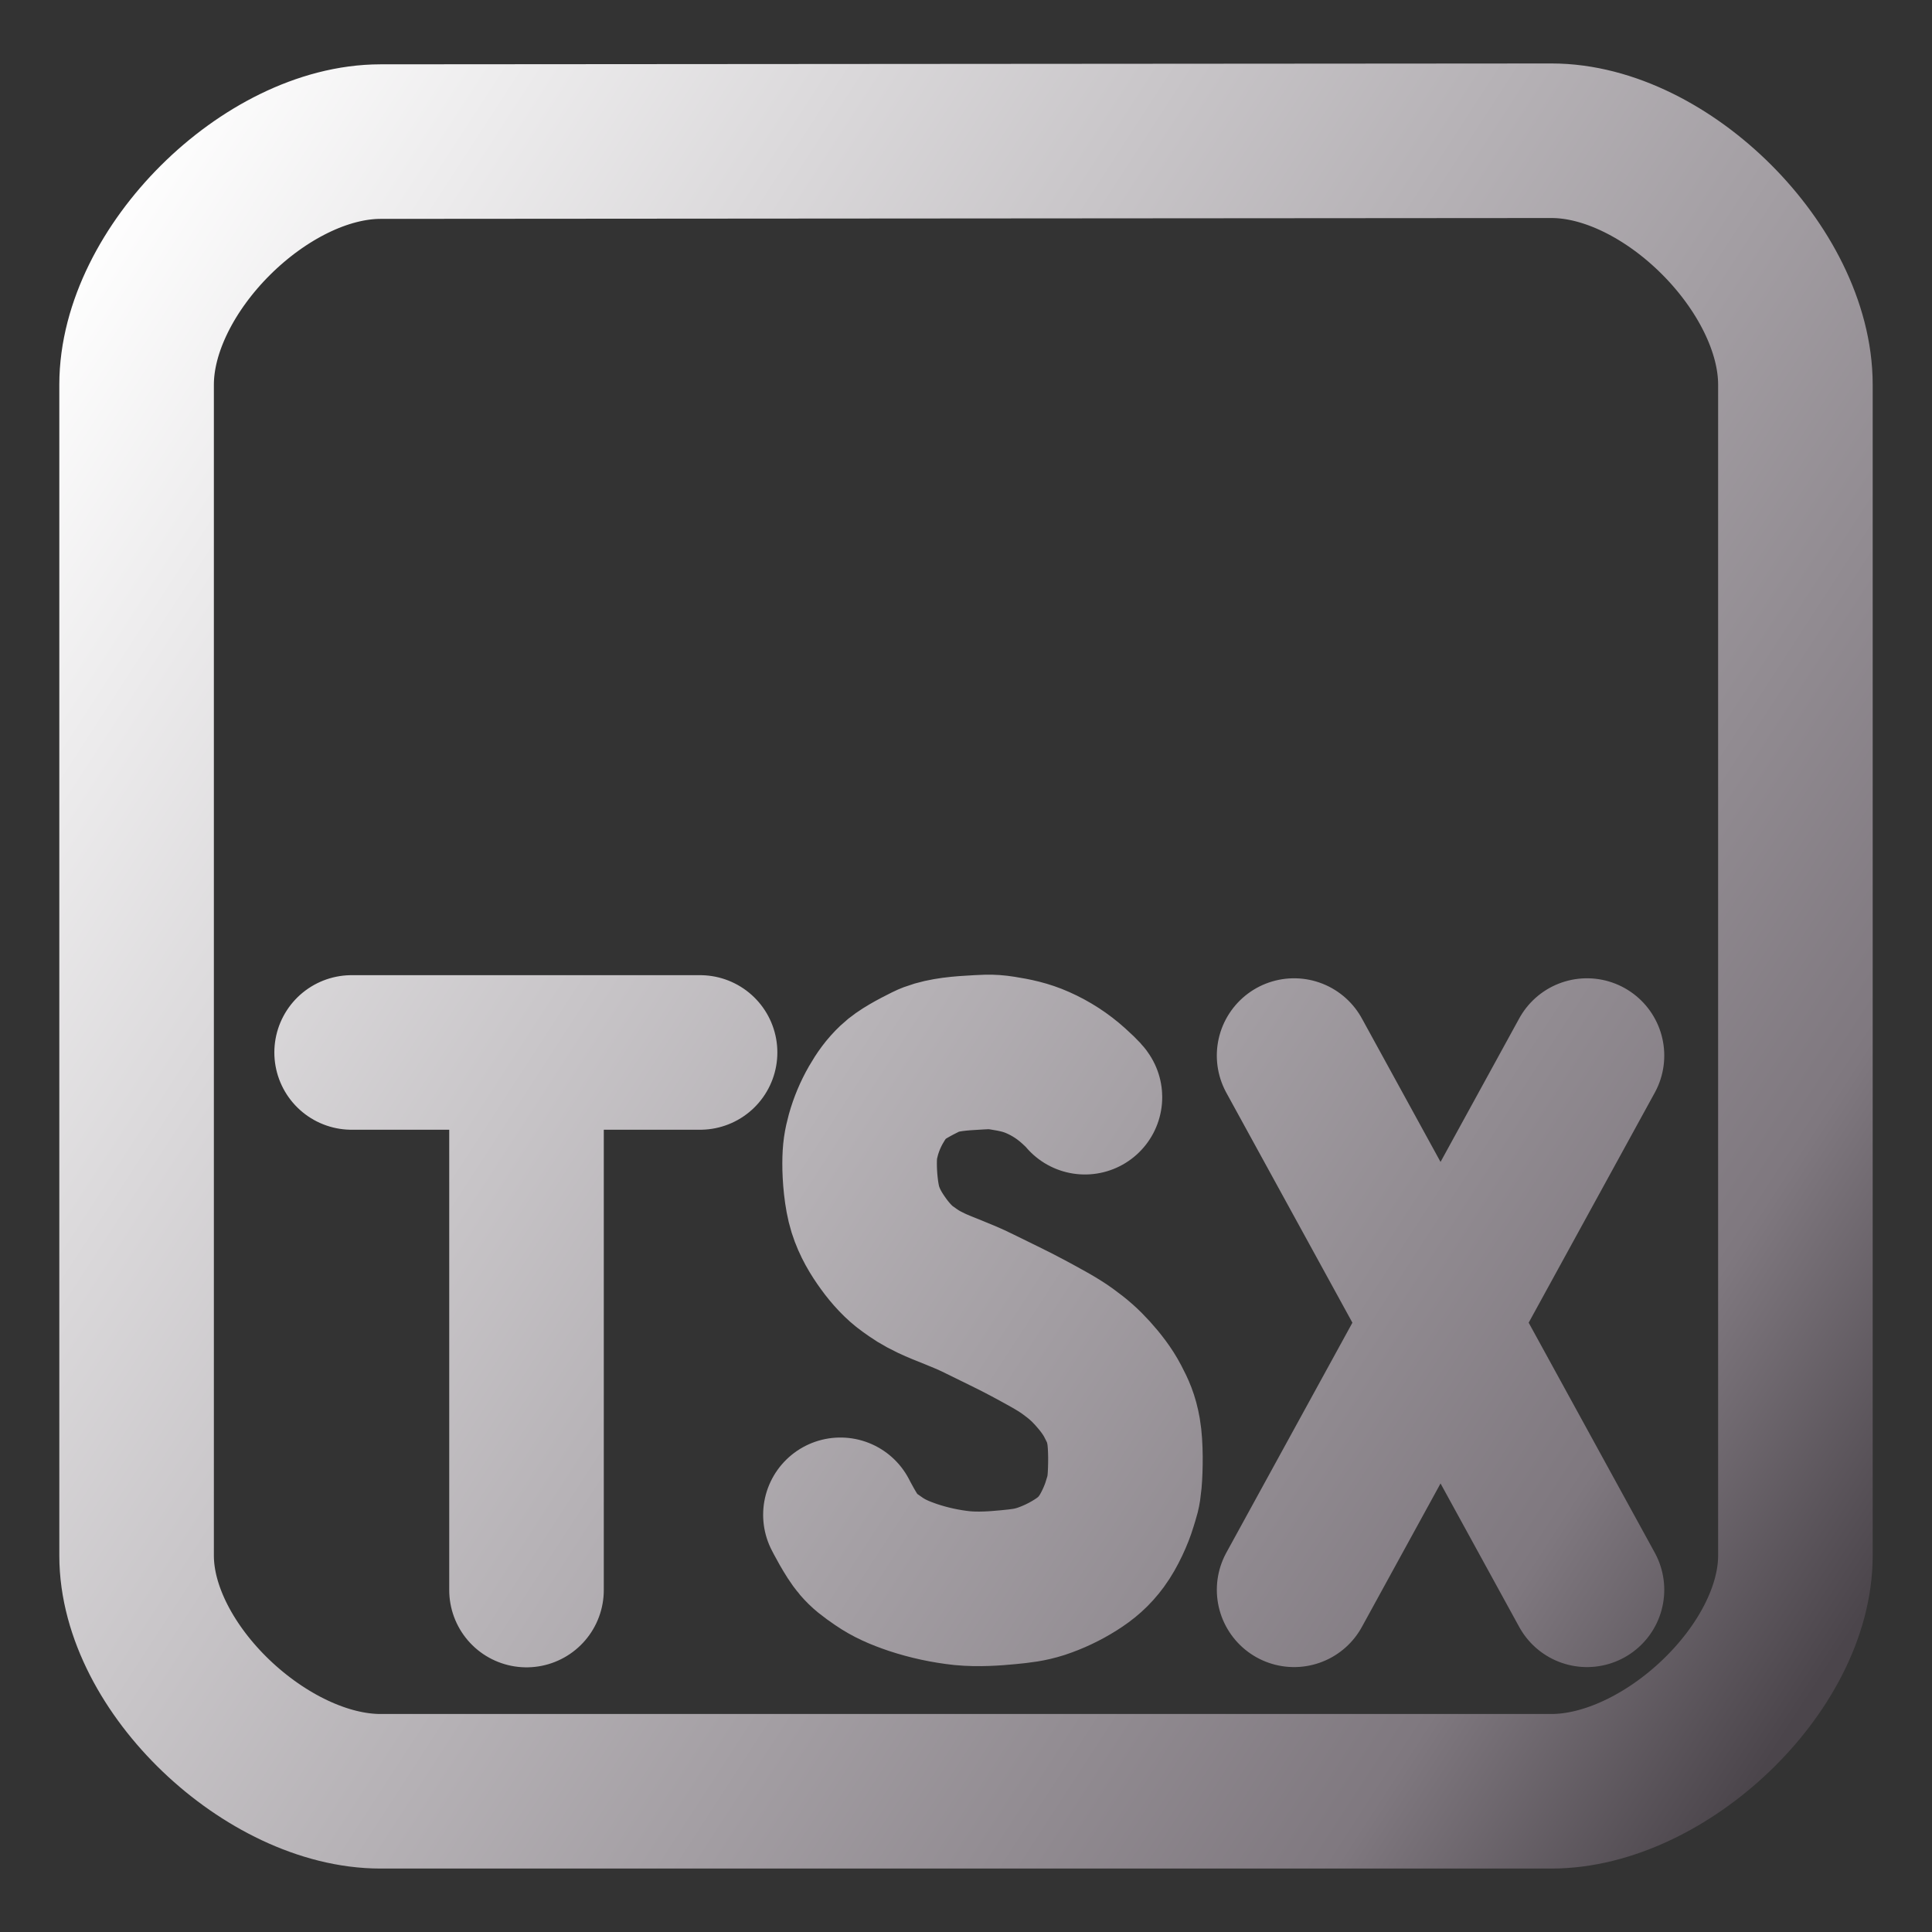 <svg width="100" height="100" viewBox="0 0 100 100" fill="none" xmlns="http://www.w3.org/2000/svg">
<rect x="0" y="0" width="100" height="100" fill="#333333" stroke="none"/>
<path d="M56.156 56.791C56.156 56.791 56.154 56.733 55.56 56.196C55.015 55.704 54.395 55.302 53.724 55.005C53.101 54.727 52.527 54.61 51.887 54.509C51.247 54.407 50.941 54.455 50.2 54.496C49.459 54.538 48.567 54.636 47.955 54.943C47.341 55.249 46.647 55.611 46.255 55.986C45.861 56.359 45.605 56.723 45.336 57.189C45.059 57.673 44.842 58.19 44.691 58.727C44.553 59.237 44.495 59.566 44.493 60.216C44.49 60.866 44.569 61.895 44.79 62.598C45.012 63.301 45.361 63.871 45.734 64.385C46.105 64.9 46.552 65.376 46.974 65.675C47.395 65.975 47.601 66.126 48.215 66.42C48.829 66.714 49.803 67.04 50.646 67.462C51.49 67.884 52.459 68.336 53.228 68.753C53.995 69.169 54.712 69.545 55.262 69.944C55.813 70.343 56.161 70.653 56.553 71.085C56.944 71.517 57.329 72.013 57.595 72.525C57.86 73.035 58.035 73.395 58.158 74.094C58.22 74.445 58.247 74.932 58.252 75.411C58.255 75.89 58.237 76.361 58.208 76.675C58.149 77.306 58.097 77.366 57.942 77.885C57.787 78.403 57.417 79.233 57.022 79.77C56.627 80.308 56.217 80.661 55.659 81.011C55.1 81.363 54.5 81.647 53.873 81.855C53.286 82.041 52.865 82.086 52.185 82.153C51.505 82.219 50.628 82.282 49.804 82.202C48.943 82.11 48.094 81.927 47.272 81.656C46.551 81.412 46.012 81.175 45.486 80.813C44.958 80.449 44.739 80.285 44.443 79.944C44.049 79.489 43.5 78.406 43.5 78.406M27.252 54.861V82.301M18.2 54.475H36.236M66.983 82.288L82.142 54.636M82.142 82.288L66.982 54.636M19.697 7.329L80.303 7.285C86.255 7.28 92.93 13.959 92.93 19.911V80.517C92.93 86.369 86.156 92.716 80.303 92.716H19.697C13.845 92.716 7.07 86.369 7.07 80.517V19.911C7.07 13.969 13.755 7.334 19.697 7.329Z" stroke="url(#paint0_linear_106_383)" stroke-width="8" stroke-linecap="round" stroke-linejoin="round"/>
<defs>
<linearGradient id="paint0_linear_106_383" x1="7.089" y1="7.584" x2="106.35" y2="71.978" gradientUnits="userSpaceOnUse">
<stop stop-color="white"/>
<stop offset="0.849" stop-color="#7F787F"/>
<stop offset="0.983" stop-color="#4B454B"/>
</linearGradient>
</defs>
</svg>
